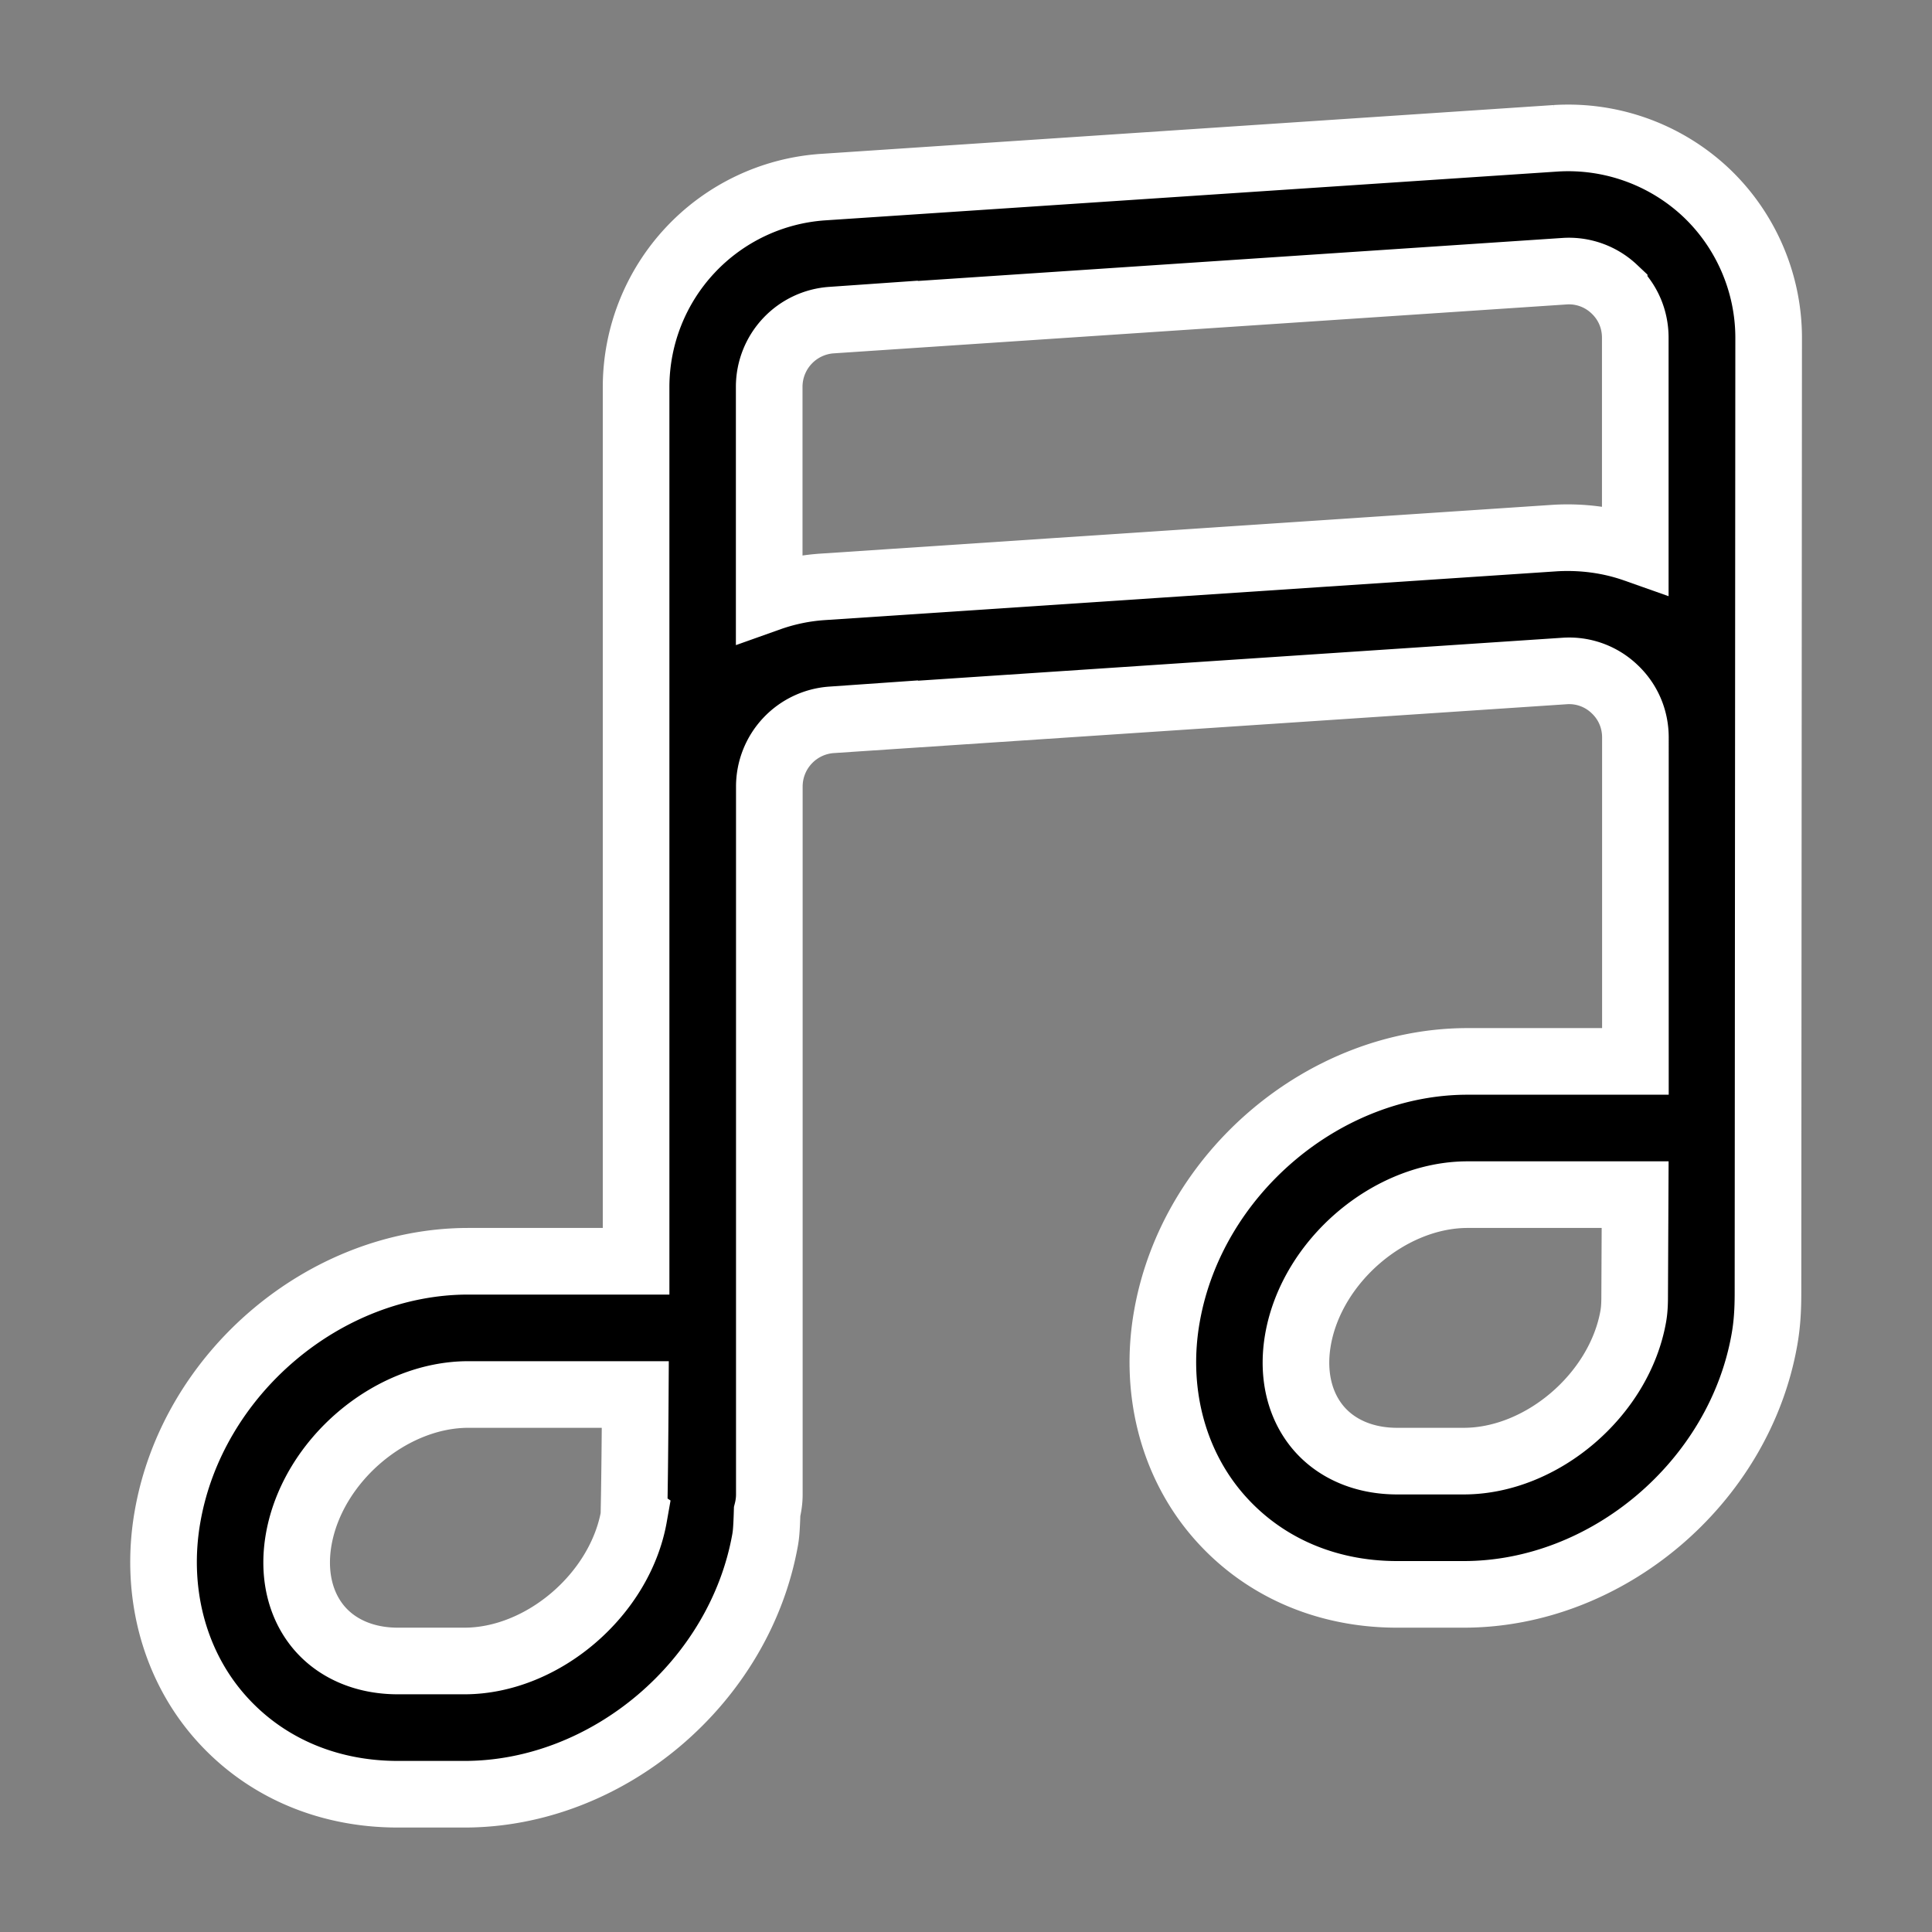 <svg xmlns="http://www.w3.org/2000/svg" id="music" x="0" y="0" version="1.1" viewBox="0 0 29 29" stroke="White" xml:space="preserve"><rect x="0" y="0" width="29" height="29" fill="#808080" stroke="none"/><path d="M6.971 26.932h-1c-1.093 0-2.059-.434-2.719-1.22-.66-.787-.929-1.864-.736-2.954.378-2.146 2.36-3.826 4.514-3.826h2.518V5.803a3.01 3.01 0 0 1 2.801-2.994l11-.733a3.021 3.021 0 0 1 2.248.803c.604.565.951 1.364.951 2.191l-.01 14.369c-.001.22-.012.438-.053.668-.378 2.145-2.36 3.825-4.514 3.825h-1c-1.093 0-2.059-.434-2.719-1.22-.66-.787-.929-1.864-.736-2.954.378-2.146 2.36-3.826 4.514-3.826h2.518V11.07c0-.28-.112-.54-.317-.731a.985.985 0 0 0-.749-.267l-11 .733a1.004 1.004 0 0 0-.934.998v10.629c0 .089-.012.175-.033.257-.009.305-.02.361-.029.418-.38 2.144-2.362 3.825-4.515 3.825zm.058-6c-1.172 0-2.337.995-2.545 2.174-.09.514.017.982.3 1.321.273.325.695.505 1.187.505h1c1.172 0 2.337-.995 2.545-2.174-.003-.002.011-.293.02-1.826H7.029zm15-3c-1.172 0-2.337.995-2.545 2.174-.09.514.017.982.3 1.321.273.325.695.505 1.187.505h1c1.172 0 2.337-.995 2.545-2.174.02-.113.021-.223.021-.33l.007-1.496h-2.515zM12.48 4.805a1.004 1.004 0 0 0-.934.998v3.172c.253-.09.521-.147.801-.166l11-.733c.408-.023.817.031 1.199.166V5.069c0-.28-.112-.54-.317-.731a.989.989 0 0 0-.749-.267l-11 .734z"></path></svg>